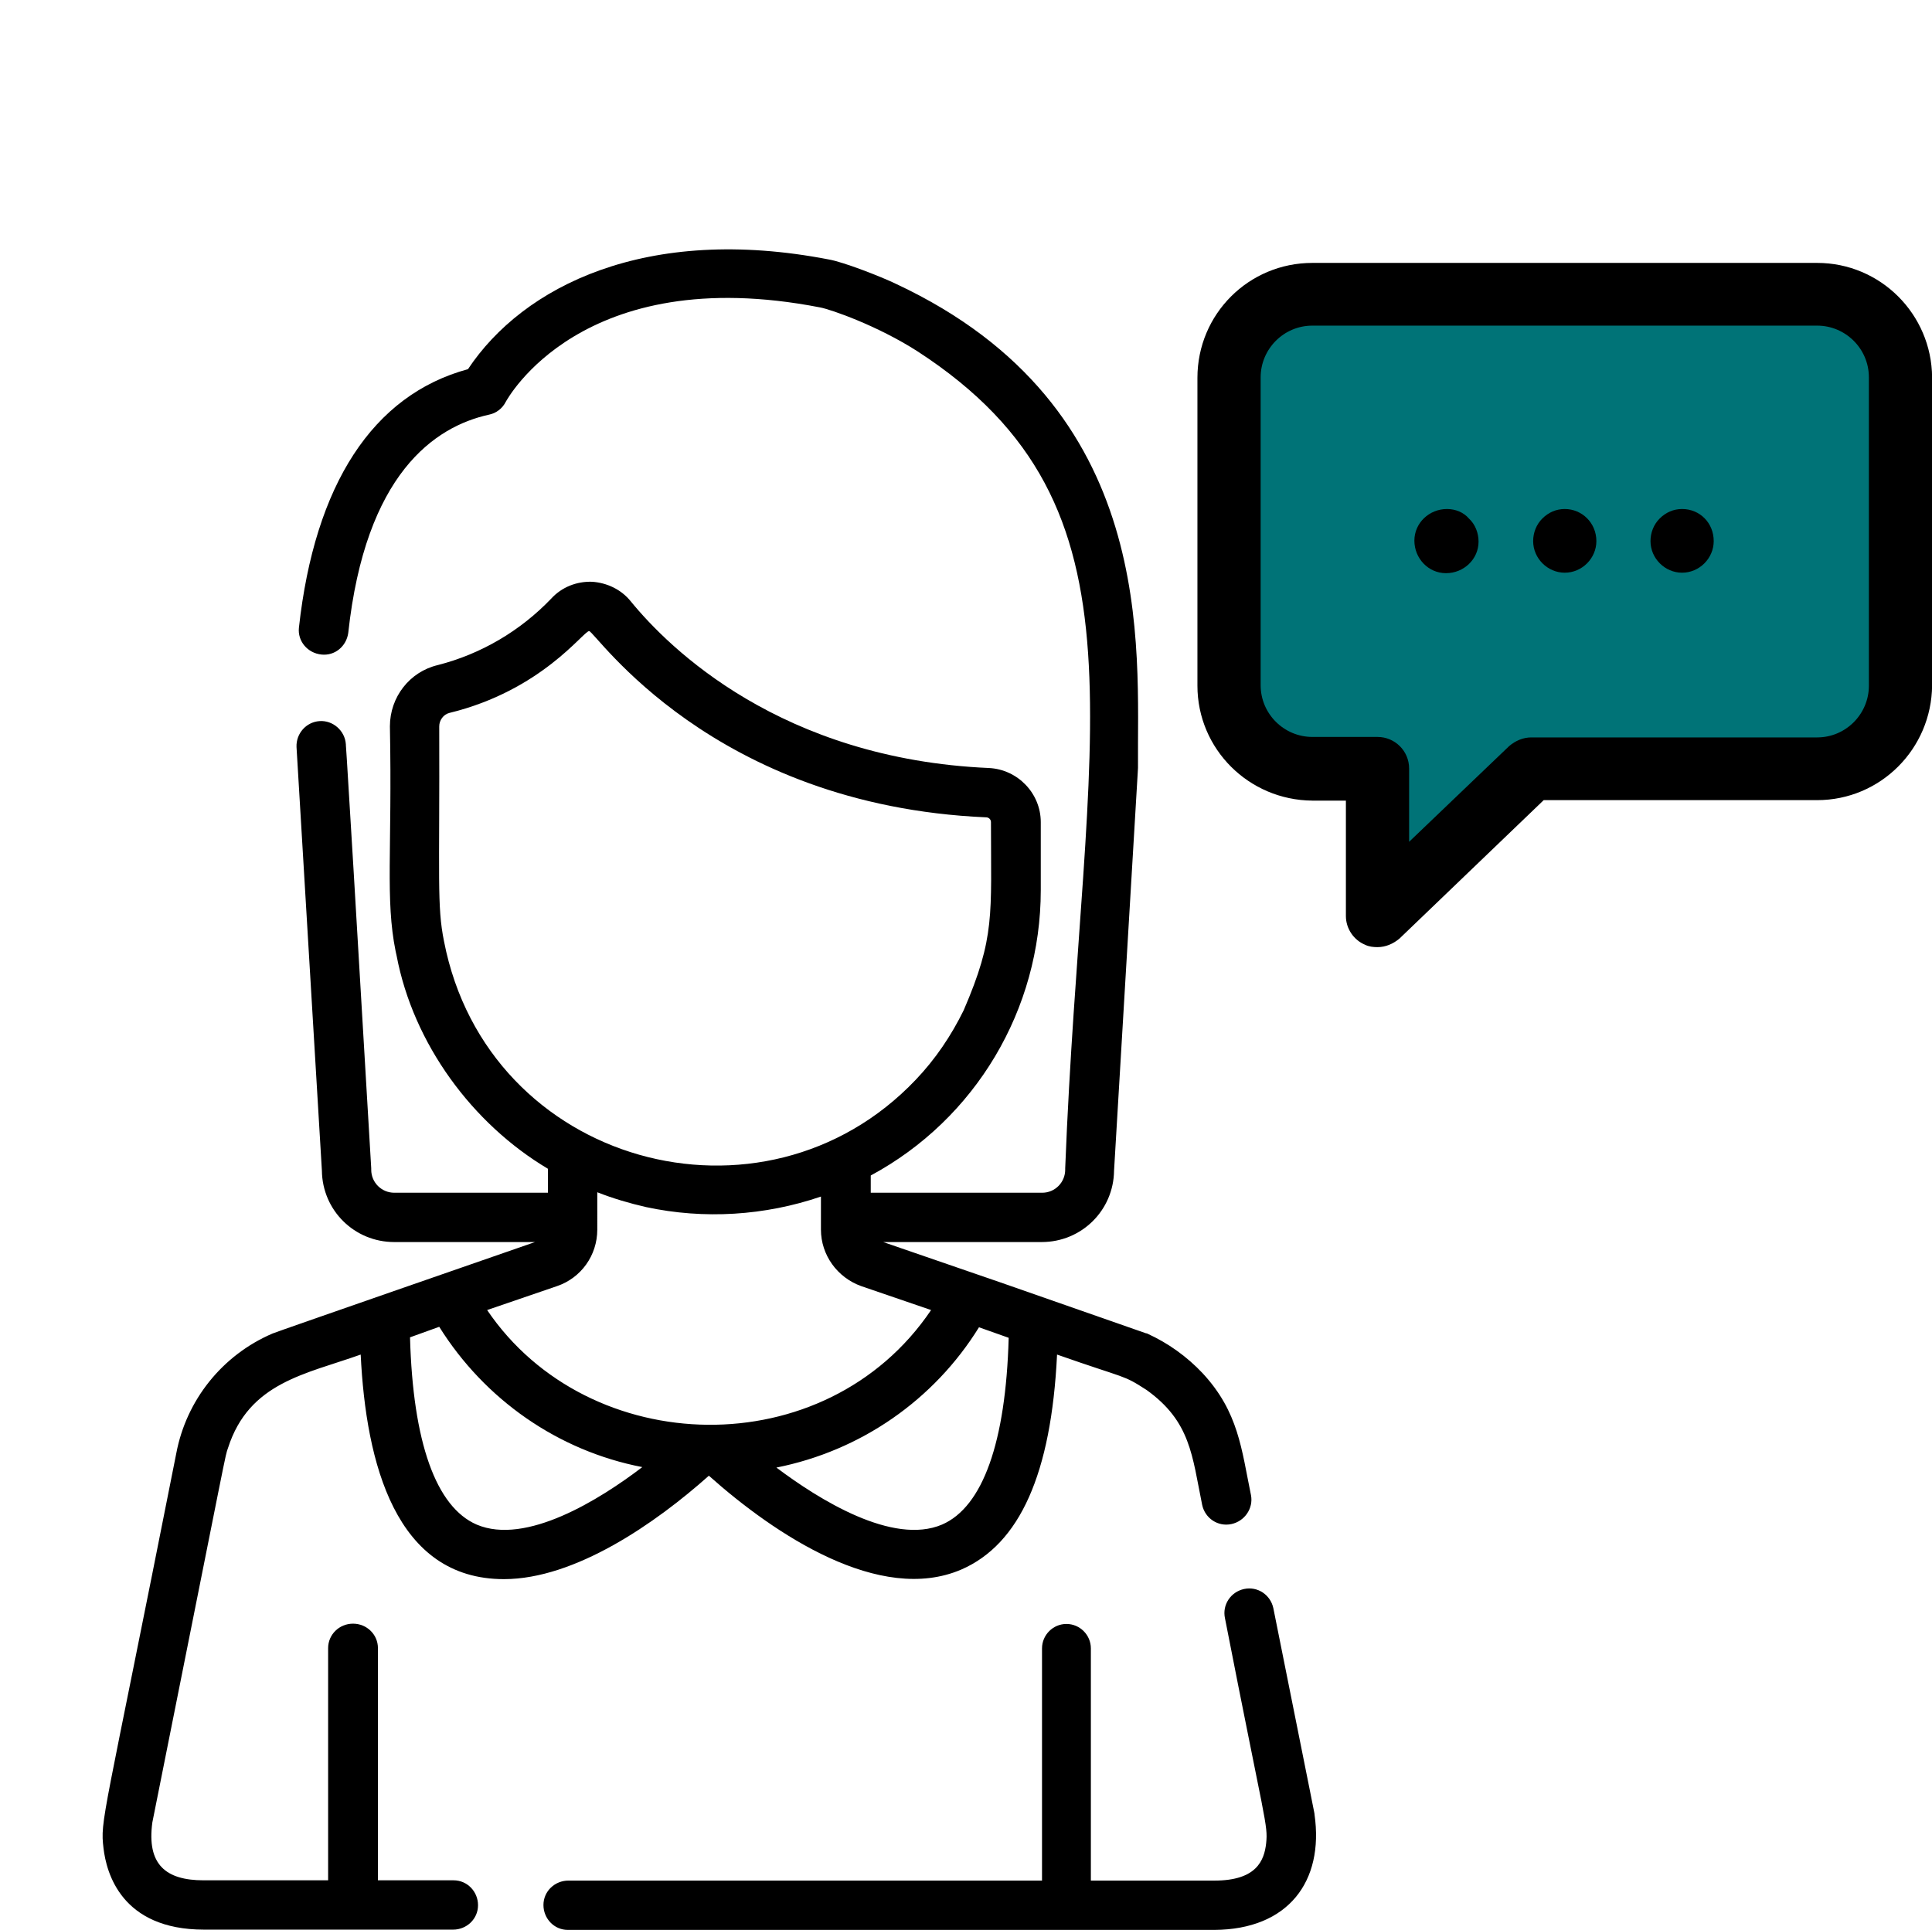 <?xml version="1.0" encoding="utf-8"?>
<!-- Generator: Adobe Illustrator 22.1.0, SVG Export Plug-In . SVG Version: 6.00 Build 0)  -->
<svg version="1.1" id="Capa_1" xmlns="http://www.w3.org/2000/svg" xmlns:xlink="http://www.w3.org/1999/xlink" x="0px" y="0px"
	 viewBox="0 0 403.4 403" style="enable-background:new 0 0 403.4 403;" xml:space="preserve">
<style type="text/css">
	.st0{fill:none;}
	.st1{fill:#007377;}
</style>
<g id="Group_306" transform="translate(-4753 -10636)">
	<rect id="Rectangle_77" x="4753" y="10636" class="st0" width="403" height="403"/>
	<g id="Group_285" transform="translate(3755.412 -1469.001)">
		<g id="user-3" transform="translate(1247.61 12159.909)">
			<g id="Group_33" transform="translate(0 0)">
				<path id="XMLID_1407_" class="st1" d="M129.4,105.7H69.7l-32.1,30.7v-30.7H24c-9.6,0-17.3-7.8-17.3-17.3V23.9
					c0-9.6,7.8-17.3,17.3-17.3h105.4c9.6,0,17.3,7.8,17.3,17.3v64.4C146.7,97.8,139,105.6,129.4,105.7z"/>
				<path id="Path_769" d="M129.4,0H24C10.7,0,0,10.7,0,24v64.3c0,13.2,10.7,23.9,24,24h7v24.1c0,2.6,1.6,5,4,6
					c0.8,0.4,1.7,0.5,2.6,0.5c1.7,0,3.3-0.7,4.6-1.8l30.1-28.9h57.1c13.2,0,23.9-10.7,24-24V23.9C153.3,10.7,142.6,0,129.4,0z
					 M140.2,88.3c0,5.9-4.8,10.8-10.8,10.8H69.7c-1.7,0-3.3,0.7-4.6,1.8l-20.9,20v-15.3c0-3.7-3-6.6-6.6-6.6H24
					c-5.9,0-10.8-4.8-10.8-10.8V23.9C13.2,18,18,13.1,24,13.1h105.4c5.9,0,10.8,4.8,10.8,10.8V88.3z"/>
				<path id="Path_770" d="M76.7,51.4c-1.8,0-3.4,0.7-4.7,2c-1.2,1.2-1.9,2.9-1.9,4.7c0,3.6,3,6.6,6.6,6.6s6.6-3,6.6-6.6
					C83.3,54.3,80.3,51.4,76.7,51.4L76.7,51.4z"/>
				<path id="Path_771" d="M101.2,51.4c-1.8,0-3.4,0.7-4.7,2c-1.2,1.2-1.9,2.9-1.9,4.7c0,3.6,3,6.6,6.6,6.6s6.6-3,6.6-6.6
					C107.8,54.3,104.9,51.4,101.2,51.4L101.2,51.4L101.2,51.4z"/>
				<path id="Path_772" d="M52.1,51.4c-3.7,0-6.8,2.9-6.8,6.6c0,3.7,2.9,6.8,6.6,6.8s6.8-2.9,6.8-6.6c0-1.8-0.7-3.6-2-4.8
					C55.6,52.1,53.9,51.4,52.1,51.4z"/>
			</g>
		</g>
		<g id="woman" transform="translate(1019 12157.001)">
			<g id="Group_62" transform="translate(92.16 279.759)">
				<g id="Group_61">
					<path id="Path_793" d="M160.9,47.2c0-0.3,0.4,1.9-8.6-43.1c-0.6-2.8-3.3-4.6-6.1-4s-4.6,3.3-4,6.1l0,0c8.4,43,9,43.1,8.6,47
						c-0.4,3.6-2,7.8-10.8,7.8h-25.8V12.5c0-2.8-2.3-5.1-5.1-5.1s-5.1,2.3-5.1,5.1V61H5.1c-2.8,0-5.2,2.2-5.2,5.1
						c0,2.8,2.2,5.2,5.1,5.2h0.1H140C155.4,71.2,162.9,61.2,160.9,47.2z"/>
				</g>
			</g>
			<g id="Group_65" transform="translate(0 0)">
				<g id="Group_64">
					<g id="Group_63">
						<path id="Path_794" d="M218,226.4h0.1l0,0C218,226.5,217.9,226.4,218,226.4z"/>
						<path id="Path_795" d="M218.1,226.5L218.1,226.5L218.1,226.5L218.1,226.5z"/>
						<path id="Path_796" d="M218.2,226.5"/>
						<path id="Path_797" d="M239.8,260.3c-2-9.7-2.6-17.4-10.1-25.5c-3.3-3.5-7.2-6.3-11.6-8.3H218c-35.7-12.5-27.4-9.6-55-19.1
							h33.1c8.3,0,15-6.6,15.1-14.9c5.2-87.5,5-83.9,5-84.2c-0.2-25.1,4.4-75.3-50.5-101c-3.3-1.6-11.1-4.6-14-5.1
							c-38.2-7.4-63.9,5.6-75.4,22.9c-19.9,5.4-32,24.1-35.3,54c-0.3,2.8,1.8,5.3,4.7,5.6c2.8,0.3,5.2-1.7,5.6-4.5
							c3.6-33.2,18-43.1,29.4-45.6c1.5-0.3,2.8-1.3,3.5-2.7c0.2-0.3,15.7-29.4,65.6-19.7c2.2,0.4,12,3.8,20.4,9.2
							C220.4,54,204.6,99.8,201,192c0,0.1,0,0.2,0,0.3c0,2.6-2.1,4.8-4.8,4.8h-35.8v-3.6c21.9-11.8,35.5-34.7,35.5-59.6v-14.2
							c0-6-4.8-11-10.8-11.3c-43.4-1.9-66.8-25-74.8-34.8c-2-2.5-5-3.9-8.1-4.1c-3.2-0.1-6.3,1.1-8.5,3.5C87.2,79.8,79,84.6,70,86.9
							c-5.9,1.4-10,6.7-10,12.8c0.5,25.9-1,36.1,1.2,47l0.2,0.9c3.5,18.4,15.8,35.1,31.6,44.5v5H60.9c-2.6,0-4.8-2.1-4.8-4.8
							c0-0.1,0-0.2,0-0.3c-6.9-117.3-4.9-80.7-5.3-88.6c-0.2-2.8-2.7-5-5.5-4.8s-4.9,2.6-4.8,5.4c0,0.1,5.3,88.4,5.3,88.5
							c0.1,8.3,6.8,14.9,15.1,14.9h29.4c-5.2,1.8-53.9,18.7-54.8,19.1c-10.5,4.5-18,13.9-20.1,25C0,329.3-0.5,328,0.2,334
							c0.6,5.1,3.7,17,21,17h52c2.8,0,5.2-2.2,5.2-5.1c0-2.8-2.2-5.2-5.1-5.2h-0.1H57.5v-48.5c0-2.8-2.3-5.1-5.2-5.1
							s-5.2,2.3-5.2,5.1v48.5h-26c-7.9,0-11.9-3.3-10.7-12.1c16.3-81.5,15.1-76.1,15.8-78.2c4.4-13.7,16.2-15.4,27.7-19.5
							c1.1,22.7,7.3,46.9,29.9,46.9c14.9,0,31.7-11.7,42.8-21.6c13.8,12.3,35.7,26.9,52.7,19.6c12.2-5.3,18.8-20,20-44.9
							c14.8,5.2,13.6,4.1,18.7,7.4c9.2,6.6,9.5,13.7,11.6,24c0.6,2.8,3.3,4.6,6.1,4C238.5,265.7,240.3,263,239.8,260.3L239.8,260.3z
							 M71.3,144.6c-1.5-7.4-0.9-12.9-1-44.9c0-1.3,0.9-2.5,2.1-2.8c19.3-4.7,28-17.1,29.2-17.1c1.3,0.1,25.5,36.4,82.9,38.9
							c0.5,0,1,0.4,1,1c0,19.4,0.9,24-5.7,39.3c-2.6,5.3-5.9,10.2-10,14.5C138,207,80.4,191.4,71.3,144.6z M78.1,266.4
							c-8.5-3.7-13.3-17.2-13.9-39.1l6.1-2.2c9.5,15.2,24.8,25.9,42.4,29.3C103.8,261.2,88.4,270.8,78.1,266.4z M80.3,221.6l14.6-5
							c5-1.7,8.4-6.4,8.4-11.8V197c3.3,1.3,6.7,2.3,10.2,3.1c12.1,2.6,24.8,1.8,36.5-2.2v6.9c0,5.3,3.4,10,8.4,11.8l14.6,5
							C151,254.2,101.5,252.9,80.3,221.6L80.3,221.6z M175.3,266.4c-10.3,4.4-25.7-5.2-34.6-11.9c17.6-3.5,32.9-14.1,42.3-29.3
							l6.2,2.2C188.6,249.2,183.8,262.7,175.3,266.4L175.3,266.4z"/>
					</g>
				</g>
			</g>
		</g>
	</g>
</g>
</svg>
